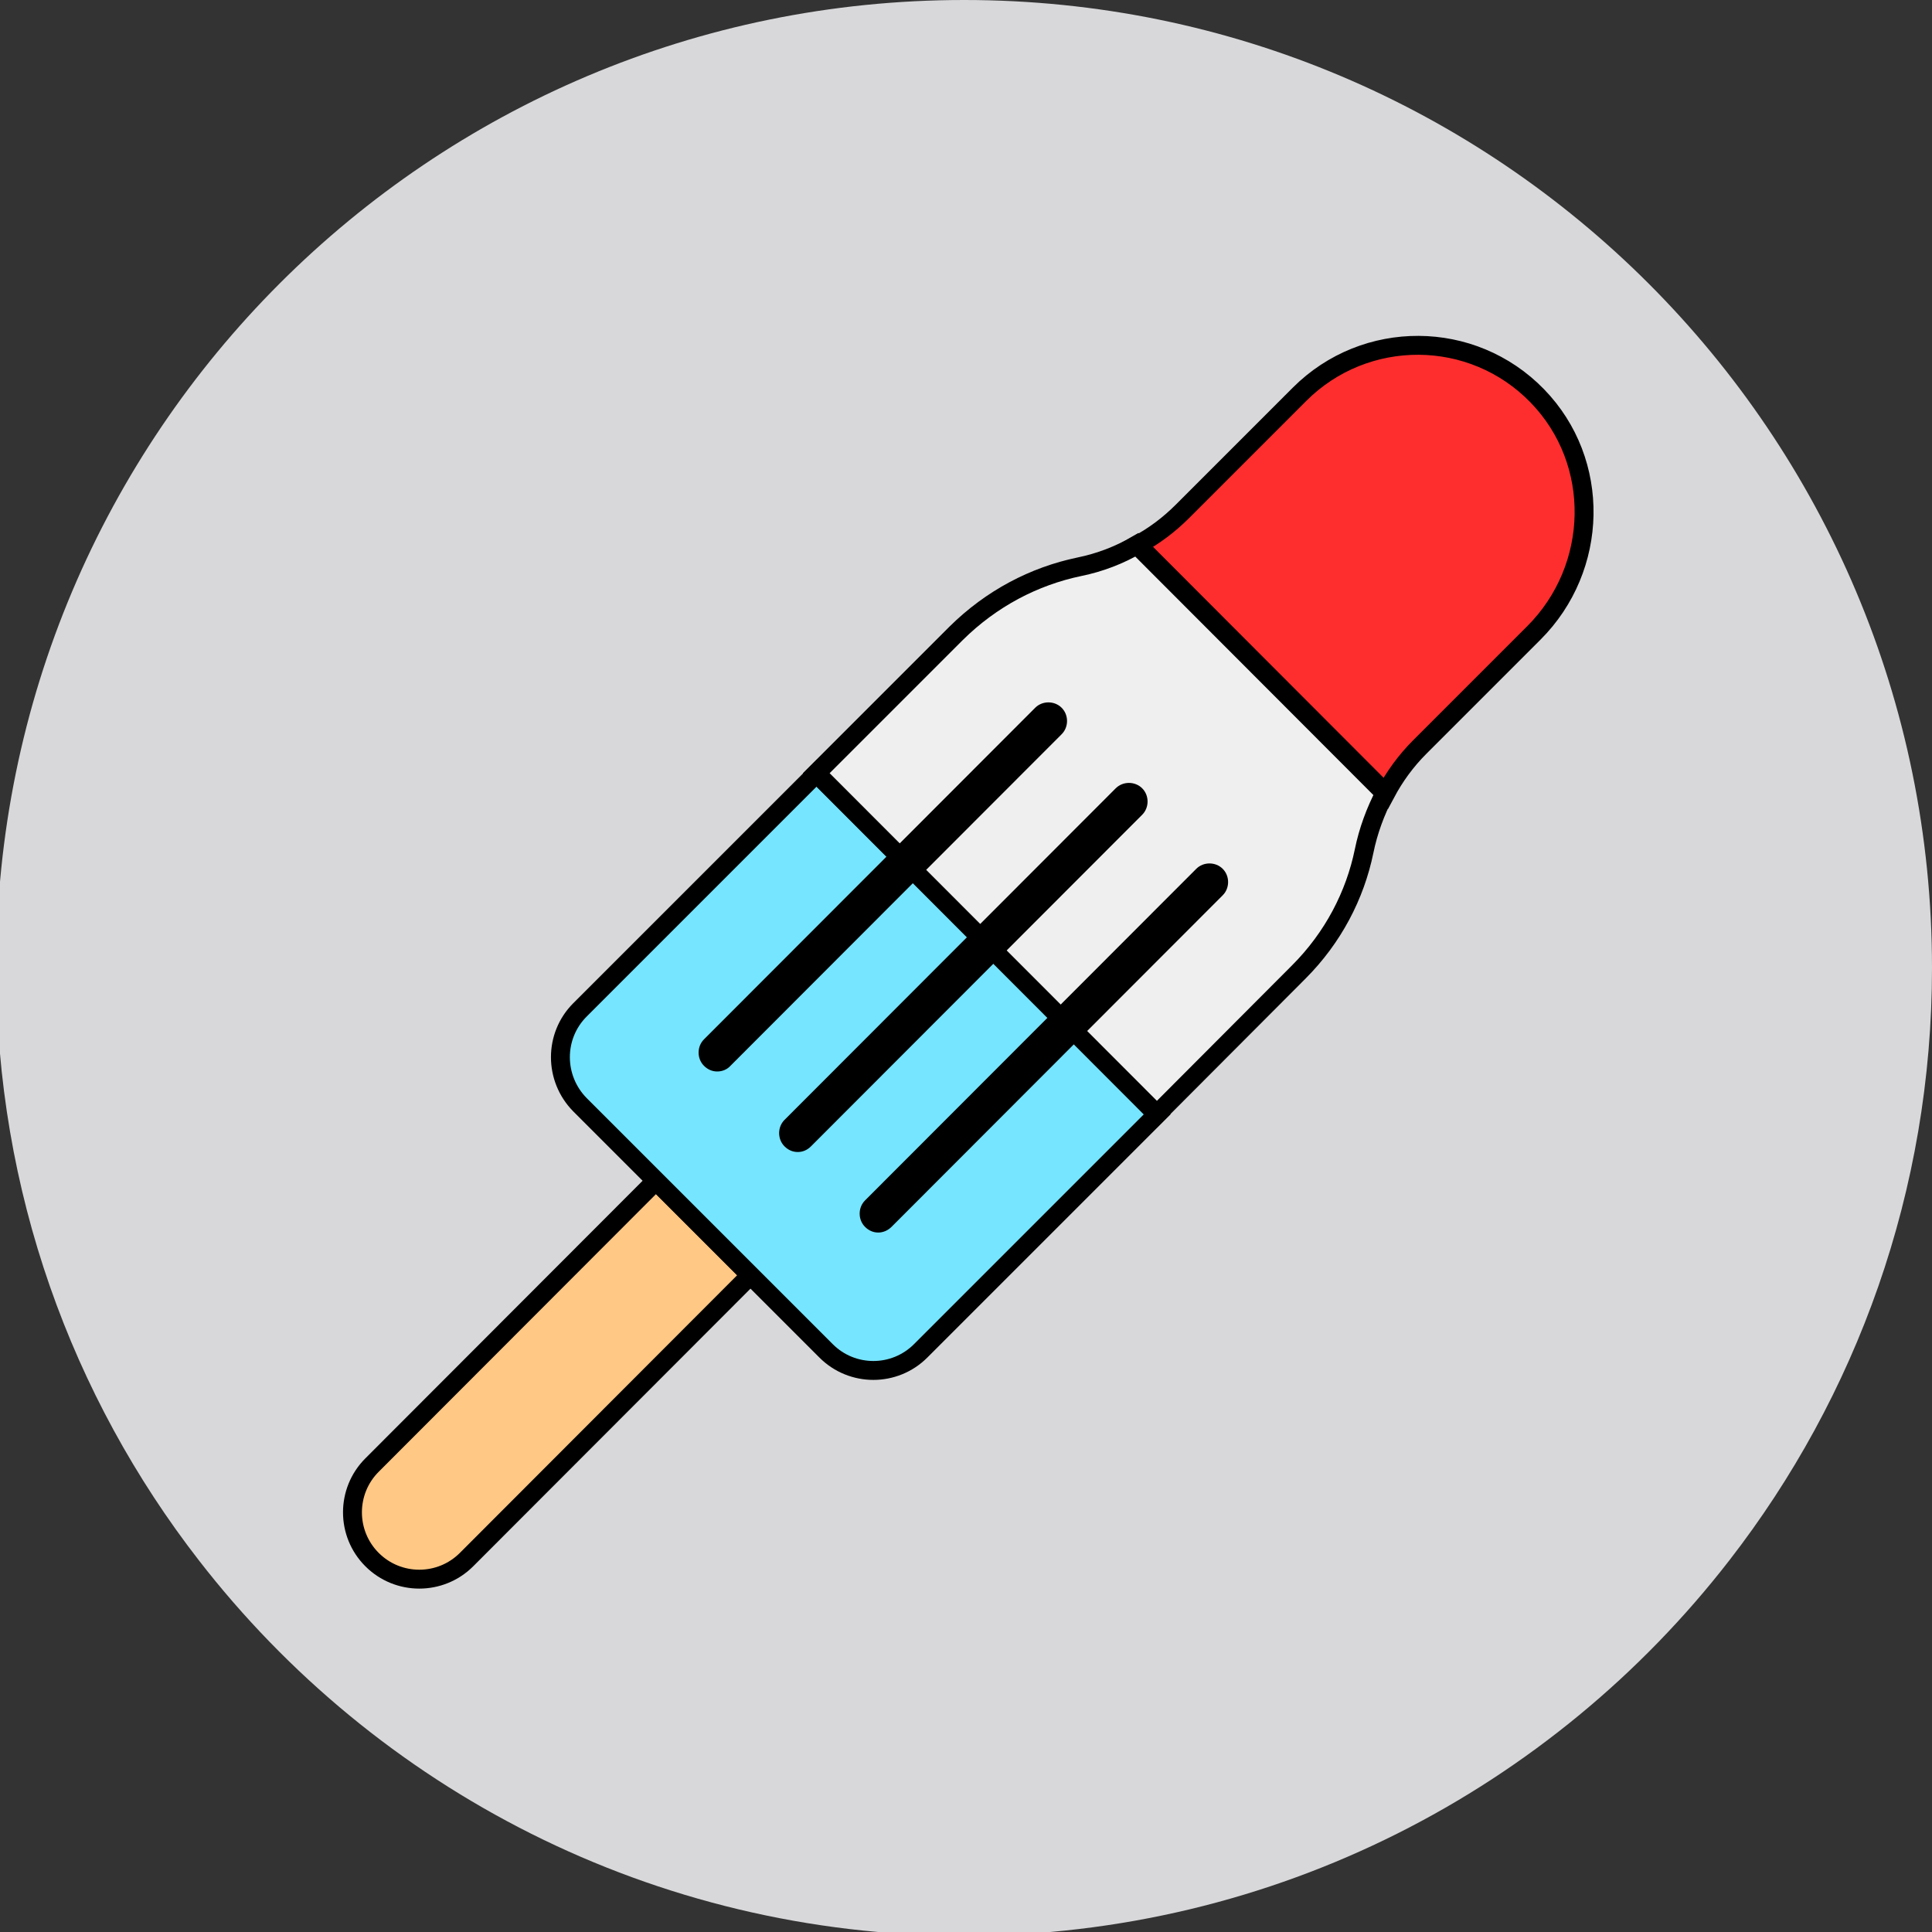 <?xml version="1.0" encoding="utf-8"?>
<!-- Generator: Adobe Illustrator 23.0.1, SVG Export Plug-In . SVG Version: 6.00 Build 0)  -->
<svg version="1.1" id="Layer_1" xmlns="http://www.w3.org/2000/svg" xmlns:xlink="http://www.w3.org/1999/xlink" x="0px" y="0px"
	 viewBox="0 0 511 511" style="enable-background:new 0 0 511 511;" xml:space="preserve">
<rect x="0" y="0" width="511" height="511" fill="#333333" stroke="none"/>
<style type="text/css">
	.st0{fill:#D8D8DB;}
	.st1{fill:#FFC885;stroke:#000000;stroke-width:5;stroke-miterlimit:10;}
	.st2{fill:#FF2E2E;stroke:#000000;stroke-width:5;stroke-miterlimit:10;}
	.st3{fill:#76E5FF;stroke:#000000;stroke-width:5;stroke-miterlimit:10;}
	.st4{fill:#EFEFEF;stroke:#000000;stroke-width:5;stroke-miterlimit:10;}
</style>
<path class="st0" d="M511,256c0,59-20,113.4-53.6,156.7C410.6,473.1,337.3,512,255,512S99.4,473.1,52.6,412.7C19,369.4-1,315-1,256
	C-1,114.6,113.6,0,255,0S511,114.6,511,256z"/>
<path class="st1" d="M173.5,312.3l25,25l-75.1,75.2c-6.9,6.9-18.1,6.9-25,0s-6.9-18.1,0-25L173.5,312.3z"/>
<path class="st2" d="M406.6,104.7c-17.2-17.7-45.5-17.8-62.9-0.4l-31,31c-3.5,3.5-7.5,6.5-11.8,8.8l65.6,65.7
	c2.4-4.5,5.4-8.6,9-12.2l30.2-30.2C422.9,150.2,423.6,122.2,406.6,104.7z"/>
<path class="st3" d="M216,204.5l-62.6,62.6c-6.9,6.9-6.9,18.1,0,25.1l65.1,65.1c6.9,6.9,18.1,6.9,25,0l62.6-62.6L216,204.5z"/>
<path class="st4" d="M285.5,149.9c-12,2.5-23.3,8.4-32.6,17.6l-37,37l90.1,90.2l37.5-37.6c9.1-9.1,14.9-20.3,17.3-32
	c1.1-5.4,3-10.5,5.5-15.3l-65.6-65.7C296.1,146.8,290.9,148.8,285.5,149.9z"/>
<g>
	<path d="M189.7,283.4c-1.3,0-2.5-0.5-3.5-1.5c-1.9-1.9-1.9-5.1,0-7l87.6-87.7c1.9-1.9,5.1-1.9,7,0c1.9,1.9,1.9,5.1,0,7l-87.6,87.7
		C192.3,282.9,191,283.4,189.7,283.4z"/>
	<path d="M211,304.7c-1.3,0-2.5-0.5-3.5-1.5c-1.9-1.9-1.9-5.1,0-7l87.6-87.7c1.9-1.9,5.1-1.9,7,0c1.9,1.9,1.9,5.1,0,7l-87.6,87.7
		C213.5,304.2,212.3,304.7,211,304.7z"/>
	<path d="M232.3,326c-1.3,0-2.5-0.5-3.5-1.5c-1.9-1.9-1.9-5.1,0-7l87.6-87.7c1.9-1.9,5.1-1.9,7,0c1.9,1.9,1.9,5.1,0,7l-87.6,87.7
		C234.8,325.5,233.5,326,232.3,326z"/>
</g>
</svg>
